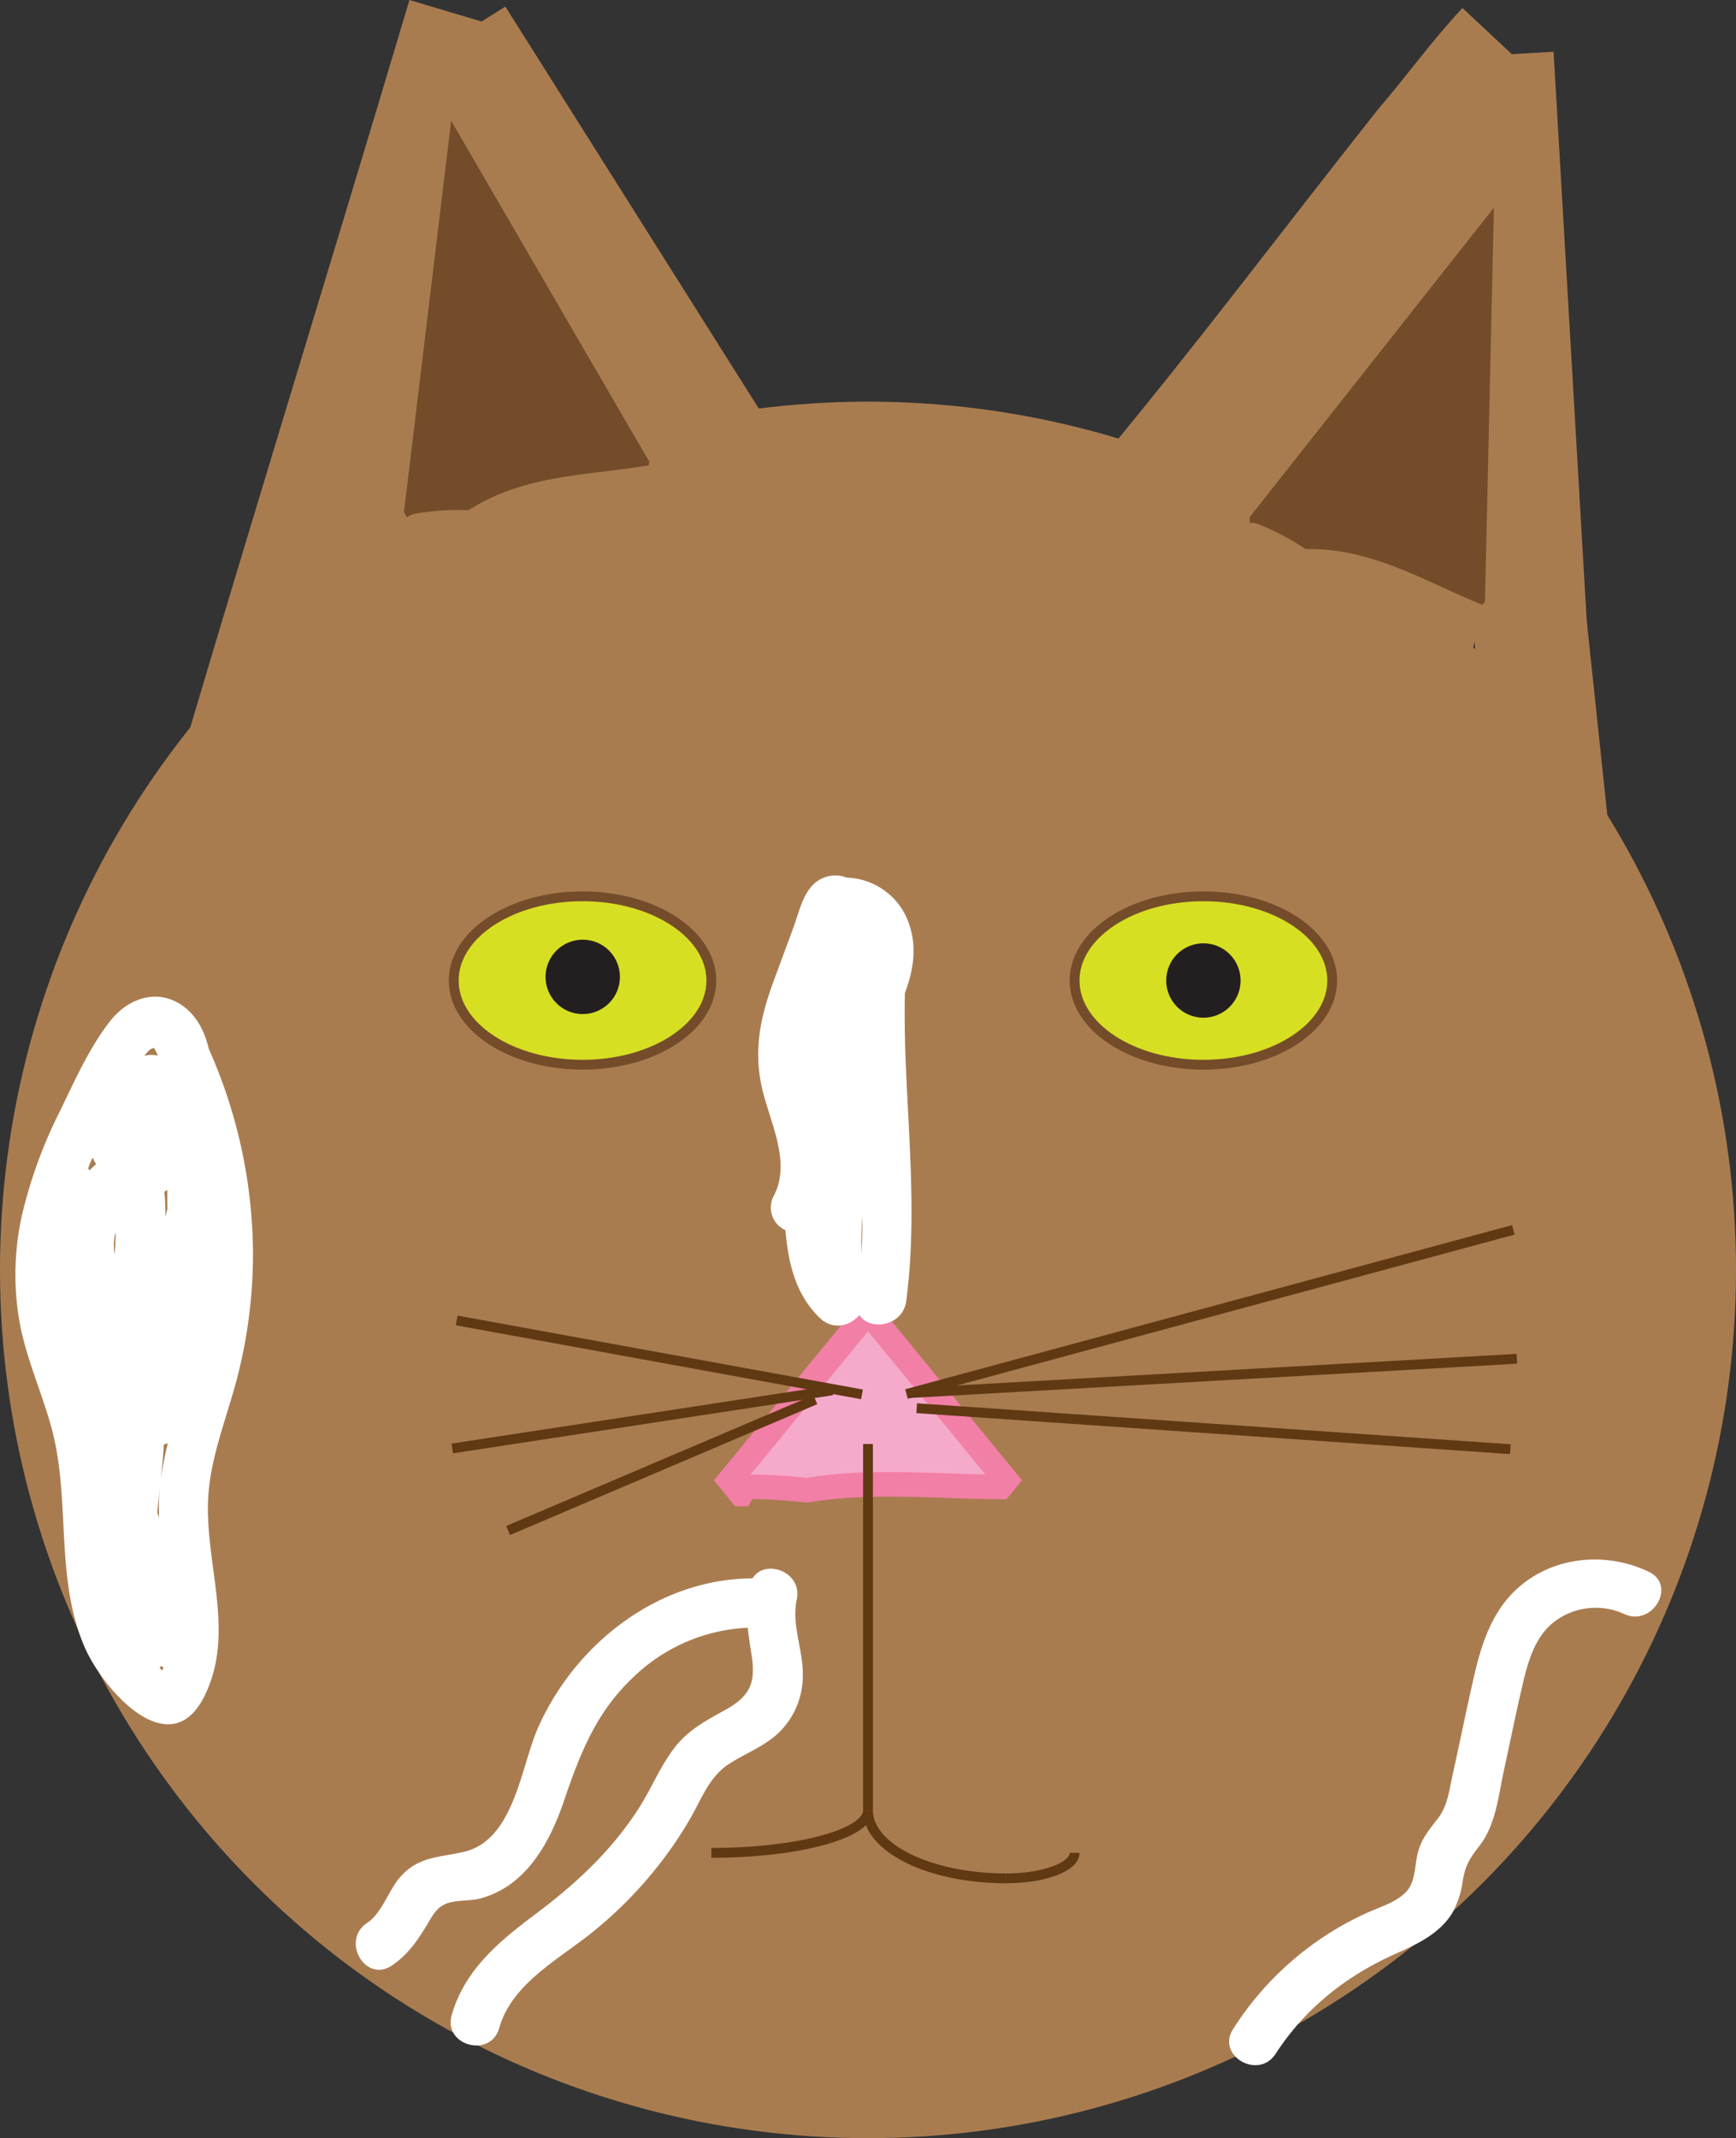 <svg id="Layer_1" data-name="Layer 1" xmlns="http://www.w3.org/2000/svg" viewBox="0 0 352.84 434.44"><rect x="0" y="0" width="352.84" height="434.44" fill="#333333" stroke="none"/><defs><style>.cls-1{fill:#a97c50;}.cls-1,.cls-2,.cls-3,.cls-4,.cls-5,.cls-8{stroke:#a97c50;}.cls-1,.cls-10,.cls-11,.cls-2,.cls-3,.cls-4,.cls-5,.cls-6,.cls-7,.cls-8,.cls-9{stroke-miterlimit:10;}.cls-1,.cls-2,.cls-8,.cls-9{stroke-width:5px;}.cls-11,.cls-2,.cls-3,.cls-4{fill:none;}.cls-3{stroke-width:18px;}.cls-4,.cls-5{stroke-width:23px;}.cls-5,.cls-6{fill:#d7df23;}.cls-6{stroke:#754c29;}.cls-10,.cls-11,.cls-6,.cls-7{stroke-width:2px;}.cls-7{fill:#231f20;stroke:#231f20;}.cls-8{fill:#754c29;}.cls-9{fill:#f6aacb;stroke:#f27fa5;}.cls-10{fill:#603913;}.cls-10,.cls-11{stroke:#603913;}.cls-12{fill:#fff;}</style></defs><circle class="cls-1" cx="176.42" cy="258.03" r="173.92"/><line class="cls-2" x1="43.13" y1="146.32" x2="130.02" y2="107.95"/><line class="cls-3" x1="119.96" y1="93.48" x2="130.02" y2="107.95"/><path class="cls-4" d="M170.07,371.73C187,314,205,256,222.41,197.6" transform="translate(-128.17 -194.31)"/><line class="cls-4" x1="151.79" y1="100.71" x2="92.98" y2="7.47"/><line class="cls-4" x1="130.02" y1="107.95" x2="93.74" y2="36.42"/><line class="cls-4" x1="111.88" y1="115.96" x2="86.58" y2="54.09"/><line class="cls-4" x1="93.91" y1="123.9" x2="80.26" y2="72.18"/><line class="cls-4" x1="86.58" y1="142.17" x2="75.07" y2="98.04"/><path class="cls-4" d="M360.83,295C380,272,398,248,417,224c6-7,11-14,16.81-20.21" transform="translate(-128.17 -194.31)"/><line class="cls-4" x1="312.35" y1="149.54" x2="304.28" y2="11.18"/><line class="cls-4" x1="315.6" y1="170.16" x2="311.04" y2="127.14"/><line class="cls-4" x1="286.57" y1="135.95" x2="306.63" y2="51.46"/><line class="cls-4" x1="254.43" y1="127.14" x2="303.29" y2="65.53"/><line class="cls-5" x1="241.99" y1="112.1" x2="308.31" y2="36.42"/><ellipse class="cls-6" cx="118.4" cy="199.23" rx="26.18" ry="17.11"/><ellipse class="cls-6" cx="244.59" cy="199.23" rx="26.18" ry="17.11"/><circle class="cls-7" cx="118.44" cy="198.49" r="6.56"/><circle class="cls-7" cx="244.59" cy="199.23" r="6.56"/><rect class="cls-8" x="184.97" y="281.09" width="14.9"/><path class="cls-9" d="M281.24,496.43c3.67,0,7.33.3,11,.67,12.93-2.18,26.23-.71,39.26-.67h.07l1.09-1.34-28.06-34.22L276.52,495.1l2.27,2.77A2.77,2.77,0,0,1,281.24,496.43Z" transform="translate(-128.17 -194.31)"/><path class="cls-8" d="M213,301.14a49.22,49.22,0,0,1,11.09-.62c11.6-7.83,25.35-7,38.12-9.53h.07l.42-3.43-44.42-76.43L207.69,298.9l3.59,6.18C211.36,302.93,211.86,301.35,213,301.14Z" transform="translate(-128.17 -194.31)"/><path class="cls-8" d="M383,303.14a49.49,49.49,0,0,1,9.78,5.26c14-.63,25.27,7.26,37.49,11.78l.06,0,2.14-2.71,2-88.38L379.7,298.47l-.17,7.15C380.72,303.82,382,302.74,383,303.14Z" transform="translate(-128.17 -194.31)"/><line class="cls-10" x1="184.24" y1="283.25" x2="307.58" y2="249.89"/><line class="cls-11" x1="308.31" y1="276.09" x2="184.97" y2="283.05"/><line class="cls-11" x1="306.98" y1="294.46" x2="186.31" y2="286.13"/><line class="cls-11" x1="175.2" y1="283.32" x2="92.82" y2="268.3"/><line class="cls-11" x1="91.92" y1="294.31" x2="169.17" y2="282.5"/><line class="cls-11" x1="103.27" y1="310.98" x2="165.72" y2="284.39"/><line class="cls-11" x1="176.42" y1="293.4" x2="176.42" y2="367.86"/><path class="cls-11" d="M304.59,562.17c0,4.76-14.24,8.62-31.84,8.62" transform="translate(-128.17 -194.31)"/><path class="cls-11" d="M304.59,562.17c0,7.63,12.55,13.8,28.06,13.8" transform="translate(-128.17 -194.31)"/><path class="cls-11" d="M346.58,570.79c0,2.86-6.23,5.18-13.93,5.18" transform="translate(-128.17 -194.31)"/><path class="cls-12" d="M312.09,396.11c1.72-4.7,2.63-9.5.6-14.74a13.81,13.81,0,0,0-12.4-8.73A6.39,6.39,0,0,0,293.5,374c-2.19,2.11-3,5.81-4,8.59q-2.07,5.58-4.13,11.17c-2.69,7.33-4.07,13.93-2.31,21.68,1.56,6.86,6,15,2.38,21.86a5,5,0,0,0,2.36,6.95c.59,6.71,2.05,13.21,7.16,18A5.15,5.15,0,0,0,301,463a7.24,7.24,0,0,0,1.86-1.5c2,3.31,8.82,2.34,9.5-2.82,2.27-17.29.31-34.6-.23-51.94C312.06,403.22,312,399.67,312.09,396.11Zm-8.82,52.82a58.84,58.84,0,0,1,.19-7.43Q303.45,445.22,303.27,448.93Z" transform="translate(-128.17 -194.31)"/><path class="cls-12" d="M176.59,473.44a100.64,100.64,0,0,0,3-24.25,103.14,103.14,0,0,0-9-41.8c-.81-3.49-2.45-6.77-5.44-8.82-5.06-3.48-10.95-1.4-14.51,3.11-4.24,5.36-7.29,12.2-10.25,18.33a95.22,95.22,0,0,0-7.74,21.14,55.57,55.57,0,0,0-.53,21.65c1.33,7.42,4.51,14.31,6.5,21.56,4,14.61.63,30.28,6.69,44.49,3.69,8.65,17.41,24.37,24.46,10,6.19-12.62.26-26.15.68-39.34C170.72,490.54,174.45,482.07,176.59,473.44ZM161.1,533.75l-.47-.54c.08-.13.16-.26.23-.4a4.92,4.92,0,0,0,.56.29ZM147,429.53a14.23,14.23,0,0,0,.7,1.34,12.5,12.5,0,0,0-1.3,1.24c-.11-.13-.21-.26-.33-.38.06-.16.13-.33.19-.5C146.47,430.66,146.73,430.1,147,429.53Zm4.65,15.24a11.92,11.92,0,0,1,0,1.32c0,1-.12,2.09-.18,3.14A11.68,11.68,0,0,1,151.62,444.77Zm10.56-4.87q-.23.84-.42,1.68v-.34a46,46,0,0,0-.21-4.77c.2-.12.4-.24.59-.38C162.15,437.36,162.16,438.63,162.18,439.9Zm.07,47.65a70.65,70.65,0,0,0-1.42,7.38c.26-2.36.47-4.73.6-7.1A7.92,7.92,0,0,0,162.25,487.55Zm-2.14,13.95c.16-1.5.32-3,.49-4.5,0,.23,0,.47-.06.71a41.07,41.07,0,0,0-.06,5C160.35,502.28,160.23,501.89,160.11,501.5Zm-1.57-93.82a1.7,1.7,0,0,1,.94-.43c.26.51.5,1,.75,1.55a5.6,5.6,0,0,0-2.55,0l-.19.05A5.87,5.87,0,0,1,158.54,407.68Z" transform="translate(-128.17 -194.31)"/><path class="cls-12" d="M463.25,513.66c-9.26-4.39-20.71-3-27.93,4.64-4.13,4.39-6.07,10.27-7.41,16-1.61,6.92-3,13.9-4.54,20.85-.7,3.23-1,6.19-3.08,8.82-1.71,2.19-3.16,3.92-3.91,6.67-.81,3-.35,6.26-2.82,8.48-2.1,1.9-5.33,2.82-7.86,4a63.07,63.07,0,0,0-26.89,23.45c-3.52,5.42,5.14,10.44,8.63,5.05,6.08-9.37,14.49-15.94,24.63-20.44,4.25-1.88,8.57-3.95,11.17-8a18.22,18.22,0,0,0,2.25-6.84c.57-3.19,1.46-4.49,3.39-7,3.31-4.24,3.83-10.09,4.94-15.21,1.24-5.72,2.41-11.46,3.73-17.16,1.19-5.13,2.68-10.74,7.39-13.75a13.93,13.93,0,0,1,13.27-1C464,525,469.07,516.41,463.25,513.66Z" transform="translate(-128.17 -194.31)"/><path class="cls-12" d="M290.11,519.3c1.2-5.65-6.49-8.38-9-4.28H281c-19,.12-35.7,13.11-43.36,30.08-3.63,8-4.86,23.06-15.17,25.48-4.87,1.15-9,.88-12.67,4.8-2.67,2.82-3.8,7.5-7.05,9.68-5.32,3.56-.32,12.23,5.05,8.63,3.22-2.16,5.16-5,7.13-8.23,1.08-1.78,1.93-3.59,4-4.37s4.76-.46,6.93-1.05c9.35-2.54,14.14-11.5,17-20,3.15-9.2,6.31-17.42,13.44-24.36a35.82,35.82,0,0,1,23.85-10.63c.19,1.82.48,3.66.78,5.57.86,5.57-.25,8.22-5.13,11-3.76,2.09-7.45,4-10.2,7.38-3.11,3.86-4.95,8.61-7.62,12.77-5.56,8.66-12.88,15.41-21.06,21.53-7.33,5.49-14.33,11.3-16.94,20.45-1.76,6.2,7.88,8.84,9.65,2.65,2.53-8.9,11.74-13.76,18.54-19.16A83.77,83.77,0,0,0,268.36,564c2.33-4,3.86-8.54,7.84-11.18,3.46-2.3,7.44-3.65,10.45-6.64a16.11,16.11,0,0,0,4.69-11.6C291.39,529.45,289,524.37,290.11,519.3Z" transform="translate(-128.17 -194.31)"/></svg>